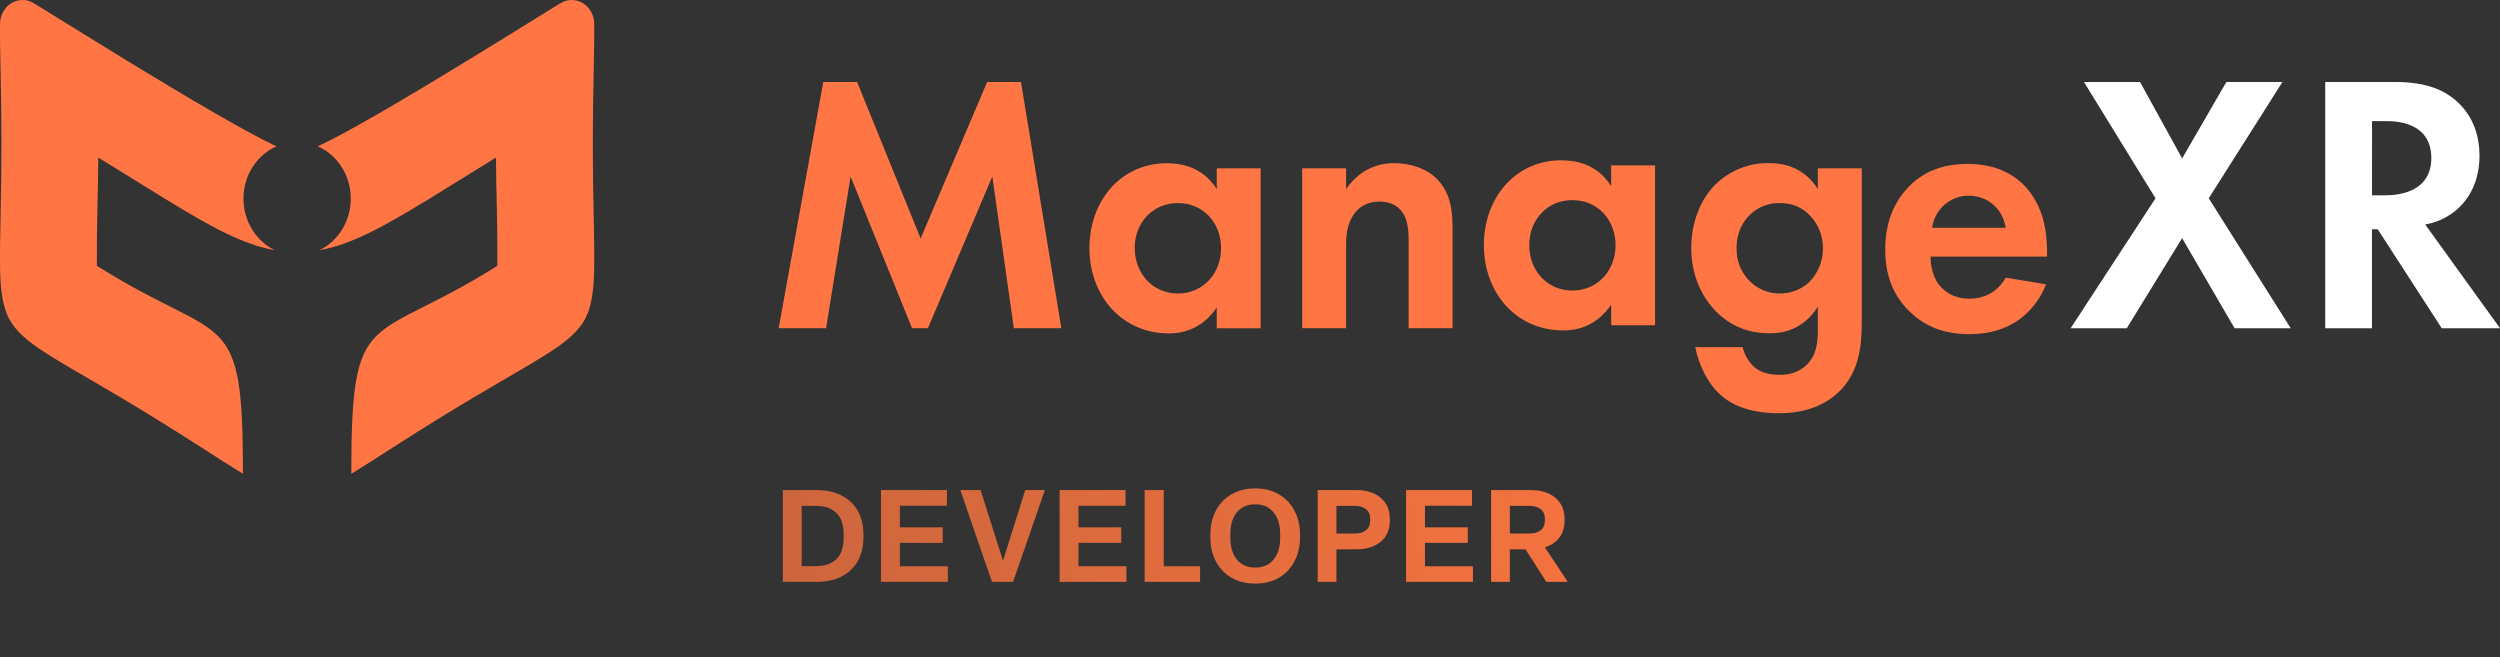 <svg width="232" height="61" viewBox="0 0 232 61" fill="none" xmlns="http://www.w3.org/2000/svg">
<rect x="0" y="0" width="232" height="61" fill="#333333" stroke="none"/>
<path d="M76.4 7.607H79.536L85.436 22.134L91.609 7.607H94.746L98.491 30.459H94.086L92.087 16.376L86.11 30.459H84.641L78.936 16.376L76.66 30.459H72.262L76.4 7.607Z" fill="#FF7644"/>
<path d="M112.915 15.623H116.986V30.46H112.915V28.54C111.446 30.697 109.51 30.938 108.476 30.938C104.037 30.938 101.101 27.376 101.101 23.031C101.101 18.646 104.004 15.151 108.276 15.151C109.377 15.151 111.546 15.357 112.915 17.55V15.623ZM105.306 23.023C105.306 25.388 106.974 27.238 109.311 27.238C111.647 27.238 113.314 25.388 113.314 23.023C113.314 20.659 111.646 18.843 109.311 18.843C106.976 18.843 105.298 20.66 105.298 23.023H105.306Z" fill="#FF7644"/>
<path d="M120.846 15.623H124.917V17.543C125.684 16.446 127.052 15.143 129.389 15.143C130.656 15.143 132.525 15.521 133.66 16.96C134.661 18.218 134.794 19.701 134.794 21.14V30.459H130.723V22.373C130.723 21.55 130.689 20.249 129.956 19.46C129.322 18.775 128.454 18.707 128.054 18.707C126.986 18.707 126.151 19.084 125.551 20.01C124.95 20.968 124.917 22.03 124.917 22.885V30.459H120.846V15.623Z" fill="#FF7644"/>
<path d="M149.518 15.35H153.589V30.187H149.518V28.267C148.049 30.424 146.113 30.665 145.079 30.665C140.64 30.665 137.704 27.103 137.704 22.758C137.704 18.373 140.607 14.878 144.88 14.878C145.982 14.878 148.151 15.085 149.519 17.277L149.518 15.35ZM141.916 22.751C141.916 25.116 143.584 26.965 145.919 26.965C148.254 26.965 149.924 25.116 149.924 22.751C149.924 20.386 148.256 18.571 145.919 18.571C143.583 18.571 141.916 20.387 141.916 22.751Z" fill="#FF7644"/>
<path d="M168.697 15.623H172.772V29.773C172.772 32.035 172.57 34.398 170.769 36.242C169.765 37.27 168.029 38.348 165.058 38.348C162.258 38.348 160.588 37.491 159.654 36.634C158.518 35.64 157.652 33.894 157.317 32.215H161.723C161.878 32.897 162.226 33.517 162.724 33.996C163.524 34.751 164.626 34.785 165.193 34.785C166.361 34.785 167.118 34.373 167.663 33.859C168.596 32.934 168.697 31.77 168.697 30.571V28.465C167.297 30.657 165.36 30.93 164.259 30.93C162.323 30.93 160.655 30.314 159.253 28.91C158.185 27.814 156.95 25.895 156.95 23.016C156.95 20.68 157.785 18.523 159.186 17.124C160.528 15.82 162.312 15.107 164.159 15.136C166.861 15.136 168.128 16.644 168.697 17.535V15.623ZM162.456 19.871C161.789 20.488 161.155 21.489 161.155 23.023C161.127 24.1 161.51 25.146 162.223 25.936C162.597 26.351 163.052 26.681 163.558 26.905C164.063 27.13 164.609 27.243 165.16 27.237C166.156 27.245 167.12 26.88 167.871 26.209C168.288 25.797 168.618 25.302 168.841 24.754C169.065 24.206 169.177 23.617 169.171 23.023C169.179 21.911 168.76 20.84 168.004 20.044C167.204 19.187 166.27 18.843 165.169 18.843C164.17 18.818 163.199 19.186 162.456 19.871V19.871Z" fill="#FF7644"/>
<path d="M189.873 26.384C189.438 27.48 187.804 31.007 182.765 31.007C180.428 31.007 178.661 30.323 177.225 28.917C175.624 27.375 174.95 25.458 174.95 23.127C174.95 20.182 176.119 18.365 177.154 17.303C178.855 15.591 180.857 15.213 182.592 15.213C185.529 15.213 187.231 16.412 188.233 17.646C189.768 19.53 189.967 21.86 189.967 23.471V23.814H179.156C179.156 24.703 179.389 25.663 179.856 26.313C180.29 26.932 181.191 27.719 182.76 27.719C184.295 27.719 185.462 26.966 186.129 25.765L189.873 26.384ZM186.134 21.142C185.802 19.12 184.209 18.16 182.698 18.16C181.876 18.151 181.078 18.448 180.452 18.996C179.826 19.544 179.415 20.306 179.294 21.142H186.134Z" fill="#FF7644"/>
<path d="M200.032 18.401L193.392 7.61H198.597L202.502 14.701L206.606 7.61H211.811L204.971 18.401L212.579 30.463H207.371L202.5 22.103L197.361 30.463H192.154L200.032 18.401Z" fill="white"/>
<path d="M222.221 7.607C225.293 7.607 226.861 8.428 227.895 9.319C229.597 10.793 230.097 12.746 230.097 14.459C230.097 16.685 229.222 18.639 227.495 19.837C226.761 20.344 225.931 20.683 225.058 20.831L232 30.46H226.593L220.653 21.277H220.119V30.46H215.782V7.607H222.221ZM220.121 18.125H221.357C222.19 18.125 225.627 18.022 225.627 14.664C225.627 11.273 222.223 11.239 221.427 11.239H220.125L220.121 18.125Z" fill="white"/>
<path fill-rule="evenodd" clip-rule="evenodd" d="M45.85 24.856L46.157 24.668V24.293C46.184 21.084 46.044 17.84 46.026 14.621C43.649 16.082 41.613 17.357 39.82 18.457C35.453 21.126 32.529 22.716 29.63 23.221C30.512 22.801 31.259 22.116 31.779 21.251C32.298 20.386 32.567 19.379 32.553 18.354C32.538 17.329 32.241 16.331 31.698 15.483C31.154 14.635 30.388 13.974 29.494 13.582C35.326 10.853 51.829 0.329 52.269 0.158C52.587 0.024 52.93 -0.026 53.27 0.013C53.61 0.051 53.935 0.177 54.219 0.379C54.502 0.581 54.735 0.854 54.896 1.173C55.057 1.492 55.143 1.848 55.145 2.21V2.251C55.159 3.78 55.117 5.317 55.087 6.846C55.045 9.006 55.012 11.162 55.012 13.322C55.012 15.482 55.045 17.64 55.087 19.798C55.117 21.328 55.159 22.864 55.145 24.392C55.13 26.068 55.08 28.154 54.269 29.64C53.457 31.126 51.78 32.215 50.418 33.06C49.176 33.838 47.899 34.568 46.634 35.305C44.85 36.345 43.07 37.393 41.309 38.474C39.549 39.555 37.798 40.661 36.055 41.781C34.91 42.516 33.766 43.262 32.602 43.966C32.599 28.226 34.27 32.097 45.85 24.856Z" fill="#FF7644"/>
<path fill-rule="evenodd" clip-rule="evenodd" d="M9.296 24.855L8.991 24.667V24.292C8.962 21.083 9.102 17.839 9.12 14.621C11.499 16.081 13.533 17.357 15.328 18.456C19.685 21.125 22.617 22.716 25.518 23.22C24.636 22.8 23.888 22.116 23.369 21.251C22.849 20.386 22.58 19.379 22.594 18.354C22.608 17.329 22.905 16.331 23.449 15.482C23.992 14.634 24.758 13.973 25.652 13.581C19.822 10.852 3.319 0.329 2.877 0.158C2.56 0.024 2.216 -0.026 1.877 0.013C1.537 0.051 1.212 0.177 0.929 0.379C0.645 0.582 0.413 0.854 0.252 1.173C0.09 1.492 0.005 1.848 0.003 2.21V2.251C-0.012 3.78 0.03 5.317 0.059 6.846C0.103 9.005 0.135 11.162 0.135 13.321C0.135 15.481 0.103 17.639 0.059 19.797C0.03 21.327 -0.012 22.863 0.003 24.392C0.017 26.067 0.068 28.154 0.878 29.64C1.688 31.125 3.367 32.215 4.728 33.059C5.973 33.844 7.247 34.566 8.512 35.303C10.298 36.343 12.078 37.391 13.837 38.472C15.596 39.552 17.35 40.659 19.092 41.779C20.236 42.514 21.382 43.26 22.544 43.964C22.549 28.225 20.875 32.097 9.296 24.855Z" fill="#FF7644"/>
<path d="M72.648 54V45.48H75.804C76.66 45.48 77.412 45.64 78.06 45.96C78.716 46.28 79.224 46.752 79.584 47.376C79.944 47.992 80.124 48.736 80.124 49.608V49.872C80.124 50.736 79.944 51.48 79.584 52.104C79.224 52.72 78.716 53.192 78.06 53.52C77.412 53.84 76.66 54 75.804 54H72.648ZM75.684 52.536C76.516 52.536 77.156 52.324 77.604 51.9C78.06 51.468 78.288 50.792 78.288 49.872V49.608C78.288 48.688 78.06 48.016 77.604 47.592C77.156 47.16 76.516 46.944 75.684 46.944H74.4V52.536H75.684ZM87.96 54H81.756V45.48H87.876V46.932H83.508V48.936H87.48V50.376H83.508V52.548H87.96V54ZM94.013 54H92.057L89.117 45.48H91.001L93.077 52.044L95.141 45.48H96.965L94.013 54ZM104.535 54H98.331V45.48H104.451V46.932H100.083V48.936H104.055V50.376H100.083V52.548H104.535V54ZM111.368 54H106.22V45.48H107.996V52.548H111.368V54ZM116.486 54.156C115.646 54.156 114.91 53.976 114.278 53.616C113.654 53.248 113.17 52.74 112.826 52.092C112.49 51.444 112.322 50.704 112.322 49.872V49.608C112.322 48.776 112.49 48.036 112.826 47.388C113.17 46.74 113.654 46.236 114.278 45.876C114.91 45.508 115.646 45.324 116.486 45.324C117.326 45.324 118.058 45.508 118.682 45.876C119.306 46.236 119.786 46.74 120.122 47.388C120.466 48.036 120.638 48.776 120.638 49.608V49.872C120.638 50.704 120.466 51.444 120.122 52.092C119.786 52.74 119.306 53.248 118.682 53.616C118.058 53.976 117.326 54.156 116.486 54.156ZM116.486 52.668C117.222 52.668 117.79 52.42 118.19 51.924C118.598 51.42 118.802 50.736 118.802 49.872V49.608C118.802 48.736 118.598 48.052 118.19 47.556C117.79 47.052 117.222 46.8 116.486 46.8C115.75 46.8 115.178 47.052 114.77 47.556C114.37 48.052 114.17 48.736 114.17 49.608V49.872C114.17 50.736 114.374 51.42 114.782 51.924C115.19 52.42 115.758 52.668 116.486 52.668ZM122.279 54V45.48H125.891C126.491 45.48 127.023 45.584 127.487 45.792C127.951 46 128.315 46.304 128.579 46.704C128.843 47.104 128.975 47.588 128.975 48.156V48.3C128.975 49.156 128.691 49.816 128.123 50.28C127.555 50.744 126.811 50.976 125.891 50.976H124.019V54H122.279ZM125.711 49.512C126.151 49.512 126.499 49.412 126.755 49.212C127.019 49.012 127.151 48.708 127.151 48.3V48.156C127.151 47.748 127.019 47.444 126.755 47.244C126.499 47.044 126.151 46.944 125.711 46.944H124.019V49.512H125.711ZM136.689 54H130.485V45.48H136.605V46.932H132.237V48.936H136.209V50.376H132.237V52.548H136.689V54ZM138.374 54V45.48H142.106C142.706 45.48 143.238 45.584 143.702 45.792C144.166 46 144.53 46.304 144.794 46.704C145.058 47.104 145.19 47.588 145.19 48.156V48.3C145.19 48.94 145.026 49.472 144.698 49.896C144.378 50.32 143.934 50.62 143.366 50.796L145.49 54H143.498L141.566 50.976H140.114V54H138.374ZM141.926 49.512C142.366 49.512 142.714 49.412 142.97 49.212C143.234 49.012 143.366 48.708 143.366 48.3V48.156C143.366 47.748 143.234 47.444 142.97 47.244C142.714 47.044 142.366 46.944 141.926 46.944H140.114V49.512H141.926Z" fill="url(#paint0_linear_2966_9292)"/>
<defs>
<linearGradient id="paint0_linear_2966_9292" x1="37" y1="63" x2="145" y2="46.5" gradientUnits="userSpaceOnUse">
<stop offset="0.336" stop-color="#F3723F" stop-opacity="0.8"/>
<stop offset="0.984" stop-color="#F3723F"/>
</linearGradient>
</defs>
</svg>
